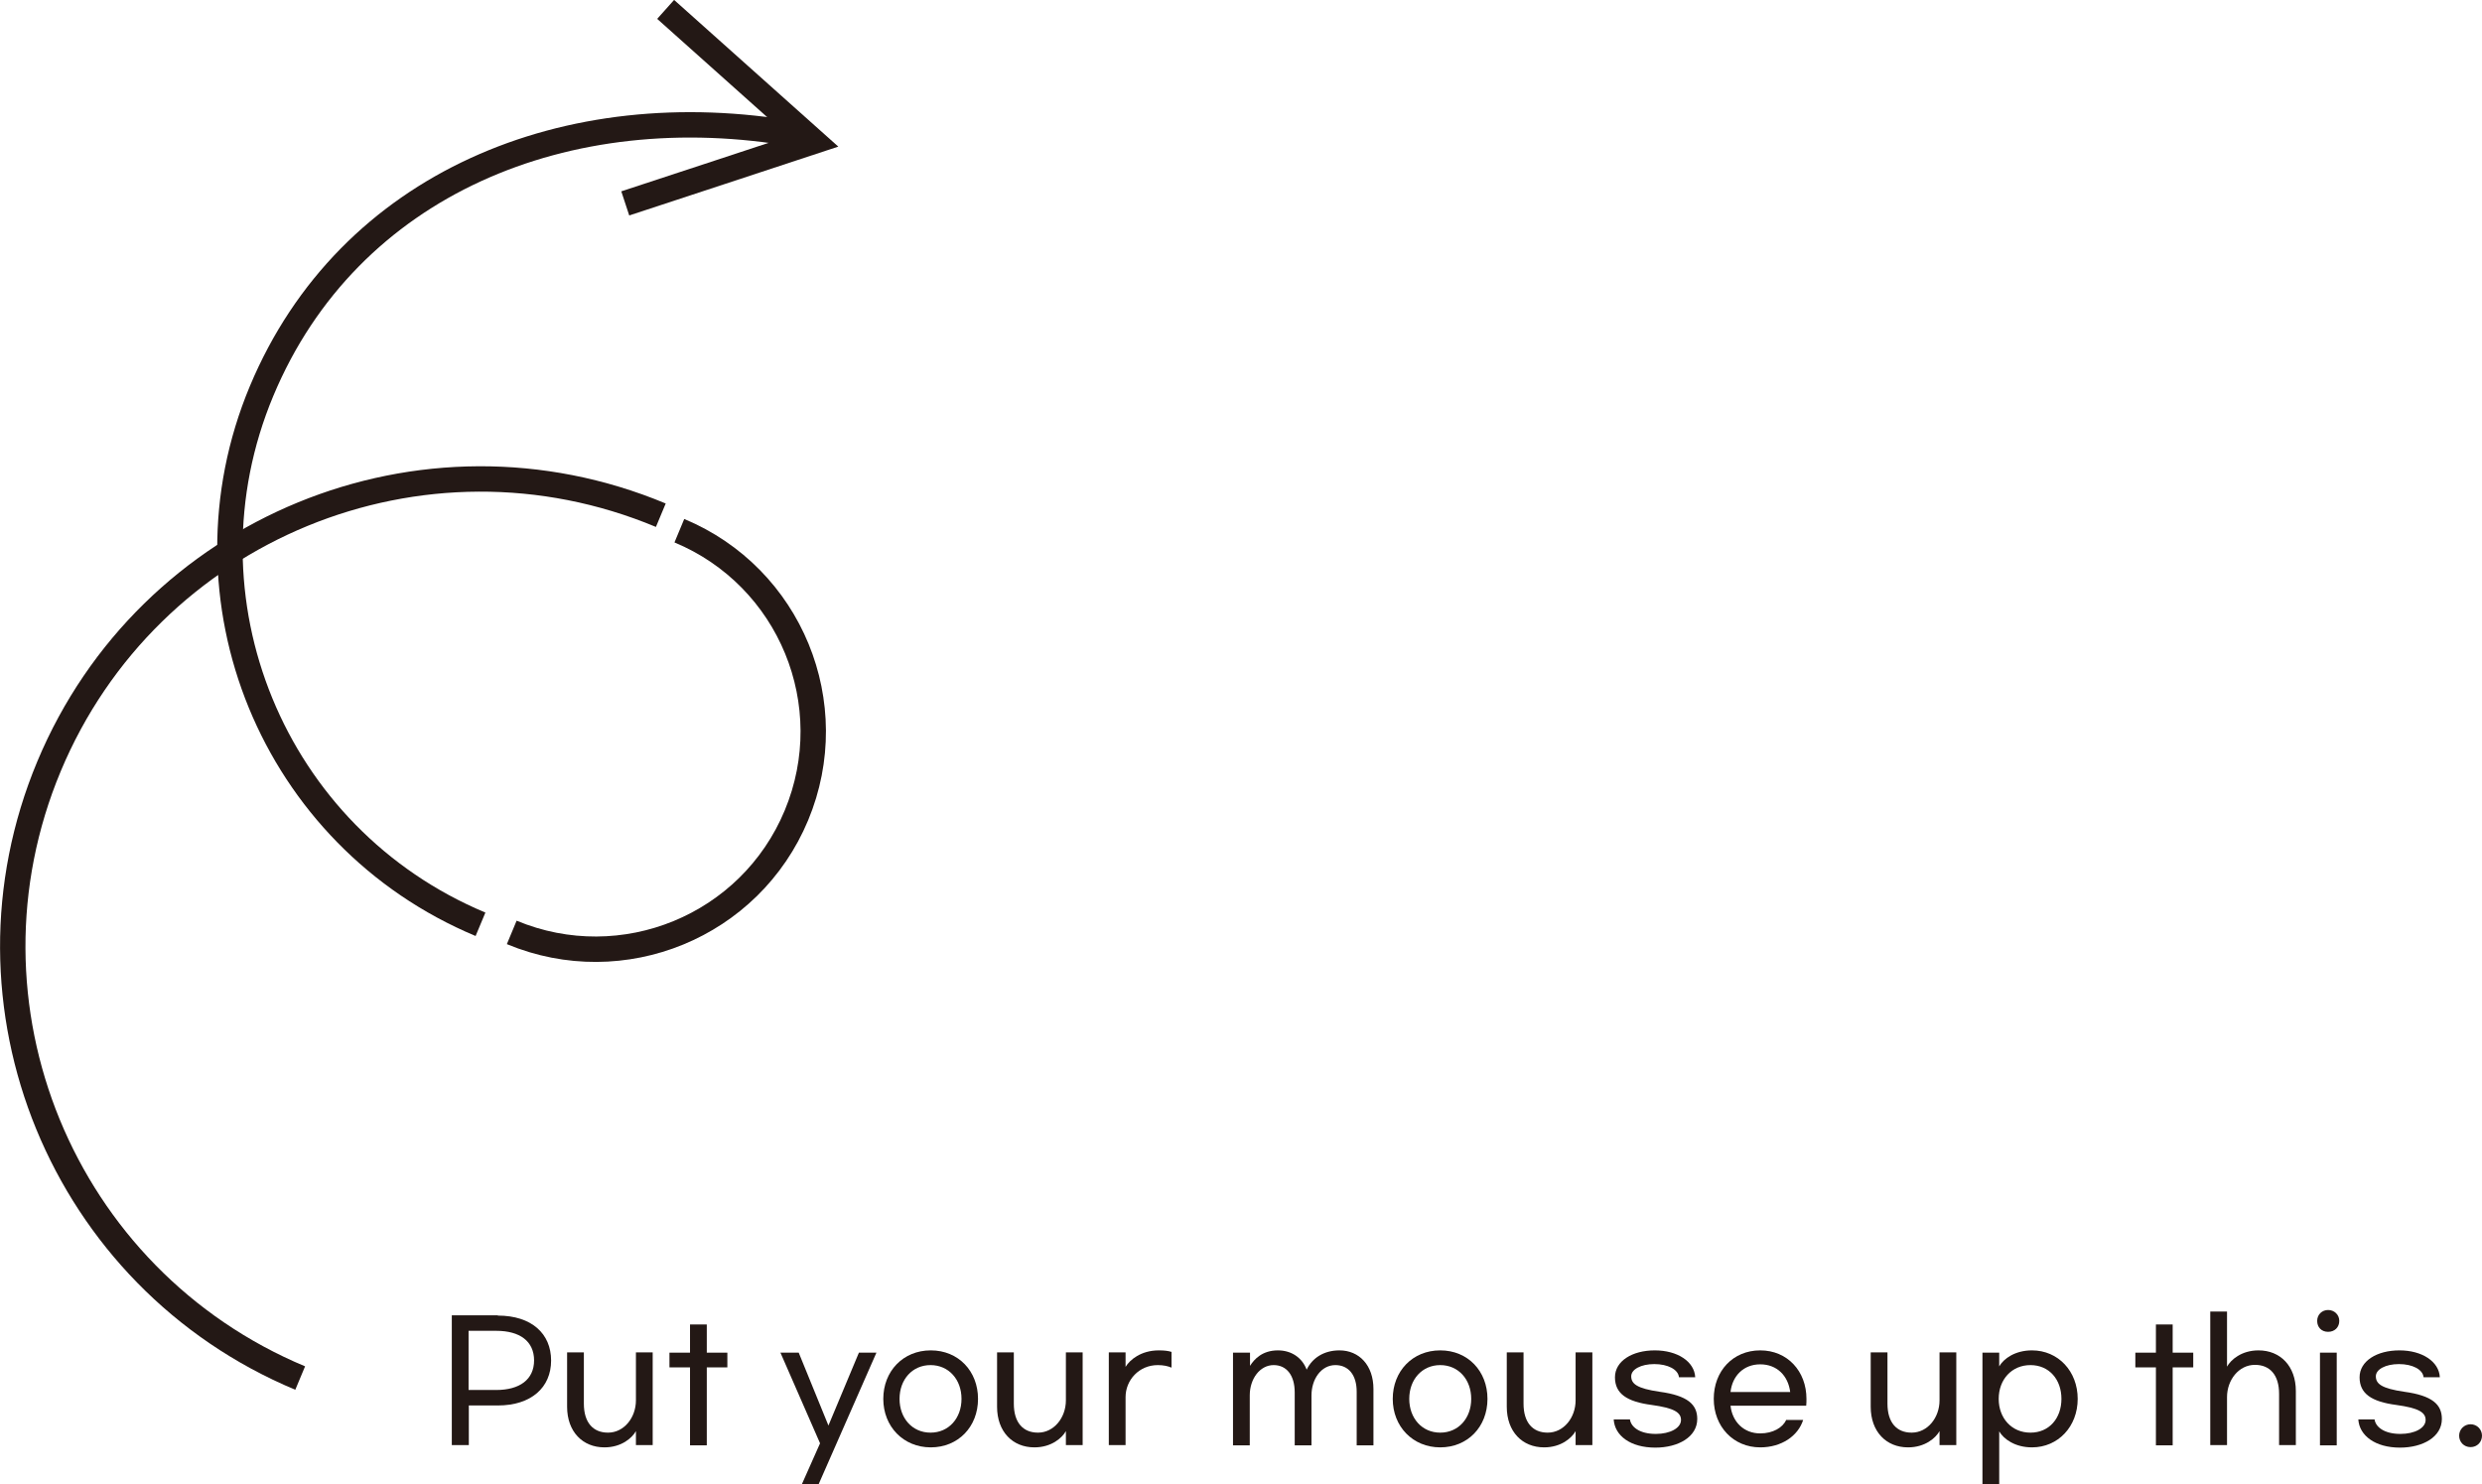 <?xml version="1.0" encoding="UTF-8"?><svg id="_레이어_1" xmlns="http://www.w3.org/2000/svg" viewBox="0 0 97.73 58.46"><defs><style>.cls-1{fill:none;stroke:#231815;stroke-miterlimit:10;}.cls-2{fill:#231815;}</style></defs><path class="cls-1" d="M26.02,20.29c-9.39-3.92-20.17,.51-24.09,9.89s.51,20.17,9.89,24.09"/><path class="cls-1" d="M31.36,5.29c-9.01-1.59-17.64,1.93-21.06,10.11-3.42,8.18,.44,17.58,8.62,21"/><path class="cls-1" d="M20.15,36.72c4.37,1.82,9.39-.24,11.21-4.61,1.82-4.37-.24-9.39-4.61-11.21"/><polyline class="cls-1" points="24.62 8.01 28.33 6.79 32.03 5.57 29.12 2.97 26.21 .37"/><g><path class="cls-2" d="M19.6,51.81c1.33,0,2.1,.71,2.1,1.77s-.78,1.77-2.1,1.77h-1.14v1.56h-.67v-5.11h1.81Zm1.43,1.77c0-.76-.56-1.17-1.49-1.17h-1.09v2.33h1.09c.92,0,1.49-.41,1.49-1.17Z"/><path class="cls-2" d="M25.04,56.91v-.55c-.15,.27-.57,.64-1.24,.64-.86,0-1.47-.62-1.47-1.6v-2.14h.66v2.02c0,.74,.36,1.14,.95,1.14,.64,0,1.1-.6,1.1-1.27v-1.89h.66v3.65h-.66Z"/><path class="cls-2" d="M28.64,53.85h-.81v3.07h-.66v-3.07h-.81v-.58h.81v-1.11h.66v1.11h.81v.58Z"/><path class="cls-2" d="M34.51,53.27l-2.28,5.19h-.66l.72-1.62-1.56-3.57h.72l1.17,2.87,1.2-2.87h.68Z"/><path class="cls-2" d="M38.51,55.09c0,1.1-.78,1.91-1.86,1.91s-1.87-.82-1.87-1.91,.78-1.91,1.87-1.91,1.86,.82,1.86,1.91Zm-3.09,0c0,.76,.5,1.33,1.22,1.33s1.22-.57,1.22-1.33-.5-1.33-1.22-1.33-1.22,.57-1.22,1.33Z"/><path class="cls-2" d="M41.97,56.91v-.55c-.15,.27-.57,.64-1.24,.64-.86,0-1.47-.62-1.47-1.6v-2.14h.66v2.02c0,.74,.36,1.14,.95,1.14,.64,0,1.1-.6,1.1-1.27v-1.89h.66v3.65h-.66Z"/><path class="cls-2" d="M44.32,53.27v.56c.16-.27,.6-.65,1.31-.65,.22,0,.37,.02,.5,.06v.62c-.14-.06-.32-.1-.54-.1-.75,0-1.27,.6-1.27,1.26v1.89h-.66v-3.65h.66Z"/><path class="cls-2" d="M49.22,53.27v.52c.17-.27,.49-.61,1.1-.61,.54,0,.96,.3,1.13,.76,.22-.46,.68-.76,1.29-.76,.78,0,1.34,.59,1.34,1.52v2.22h-.66v-2.11c0-.66-.32-1.05-.84-1.05-.55,0-.94,.54-.94,1.2v1.96h-.66v-2.08c0-.68-.32-1.08-.83-1.08-.54,0-.94,.54-.94,1.19v1.97h-.66v-3.65h.66Z"/><path class="cls-2" d="M58.57,55.09c0,1.1-.78,1.91-1.86,1.91s-1.87-.82-1.87-1.91,.78-1.91,1.87-1.91,1.86,.82,1.86,1.91Zm-3.08,0c0,.76,.5,1.33,1.22,1.33s1.22-.57,1.22-1.33-.5-1.33-1.22-1.33-1.22,.57-1.22,1.33Z"/><path class="cls-2" d="M62.04,56.91v-.55c-.15,.27-.57,.64-1.24,.64-.86,0-1.47-.62-1.47-1.6v-2.14h.66v2.02c0,.74,.36,1.14,.95,1.14,.64,0,1.1-.6,1.1-1.27v-1.89h.66v3.65h-.66Z"/><path class="cls-2" d="M66.75,54.24h-.64c-.03-.31-.44-.52-.97-.52s-.91,.21-.91,.48c0,.3,.23,.48,1.12,.61,1.1,.15,1.48,.5,1.48,1.07,0,.71-.75,1.13-1.65,1.13-.98,0-1.6-.47-1.64-1.11h.64c.04,.29,.37,.57,1.02,.57,.56,0,.99-.23,.99-.55,0-.3-.28-.47-1.15-.59-.99-.13-1.45-.45-1.45-1.09s.68-1.06,1.57-1.06,1.56,.44,1.59,1.06Z"/><path class="cls-2" d="M67.48,55.09c0-1.1,.76-1.91,1.83-1.91s1.82,.82,1.82,1.91c0,.08,0,.18-.01,.27h-2.98c.07,.63,.52,1.09,1.17,1.09,.5,0,.89-.23,1.02-.53h.67c-.2,.63-.85,1.08-1.69,1.08-1.06,0-1.83-.82-1.83-1.91Zm1.83-1.36c-.66,0-1.1,.46-1.17,1.09h2.35c-.08-.64-.52-1.09-1.18-1.09Z"/><path class="cls-2" d="M76.37,56.91v-.55c-.15,.27-.57,.64-1.24,.64-.86,0-1.47-.62-1.47-1.6v-2.14h.66v2.02c0,.74,.36,1.14,.95,1.14,.64,0,1.1-.6,1.1-1.27v-1.89h.66v3.65h-.66Z"/><path class="cls-2" d="M78.72,56.37v2.09h-.66v-5.19h.66v.54c.18-.31,.63-.63,1.29-.63,1.03,0,1.8,.82,1.8,1.91s-.77,1.91-1.8,1.91c-.66,0-1.11-.32-1.29-.63Zm2.45-1.28c0-.76-.48-1.33-1.22-1.33s-1.25,.57-1.25,1.33,.51,1.33,1.25,1.33,1.22-.57,1.22-1.33Z"/><path class="cls-2" d="M86.36,53.85h-.81v3.07h-.66v-3.07h-.81v-.58h.81v-1.11h.66v1.11h.81v.58Z"/><path class="cls-2" d="M87.69,51.65v2.17c.15-.27,.57-.64,1.24-.64,.86,0,1.47,.62,1.47,1.6v2.13h-.66v-2.02c0-.74-.36-1.14-.95-1.14-.64,0-1.1,.6-1.1,1.27v1.89h-.66v-5.26h.66Z"/><path class="cls-2" d="M92.11,52.02c0,.25-.18,.43-.44,.43s-.43-.18-.43-.43,.19-.43,.43-.43,.44,.18,.44,.43Zm-.76,4.9v-3.65h.66v3.65h-.66Z"/><path class="cls-2" d="M96.07,54.24h-.64c-.03-.31-.44-.52-.97-.52s-.91,.21-.91,.48c0,.3,.23,.48,1.12,.61,1.1,.15,1.48,.5,1.48,1.07,0,.71-.75,1.13-1.65,1.13-.97,0-1.6-.47-1.64-1.11h.64c.04,.29,.37,.57,1.02,.57,.56,0,.99-.23,.99-.55,0-.3-.28-.47-1.15-.59-.99-.13-1.45-.45-1.45-1.09s.68-1.06,1.57-1.06,1.56,.44,1.59,1.06Z"/><path class="cls-2" d="M96.83,56.54c0-.25,.2-.45,.45-.45s.45,.2,.45,.45-.19,.45-.45,.45-.45-.2-.45-.45Z"/></g></svg>